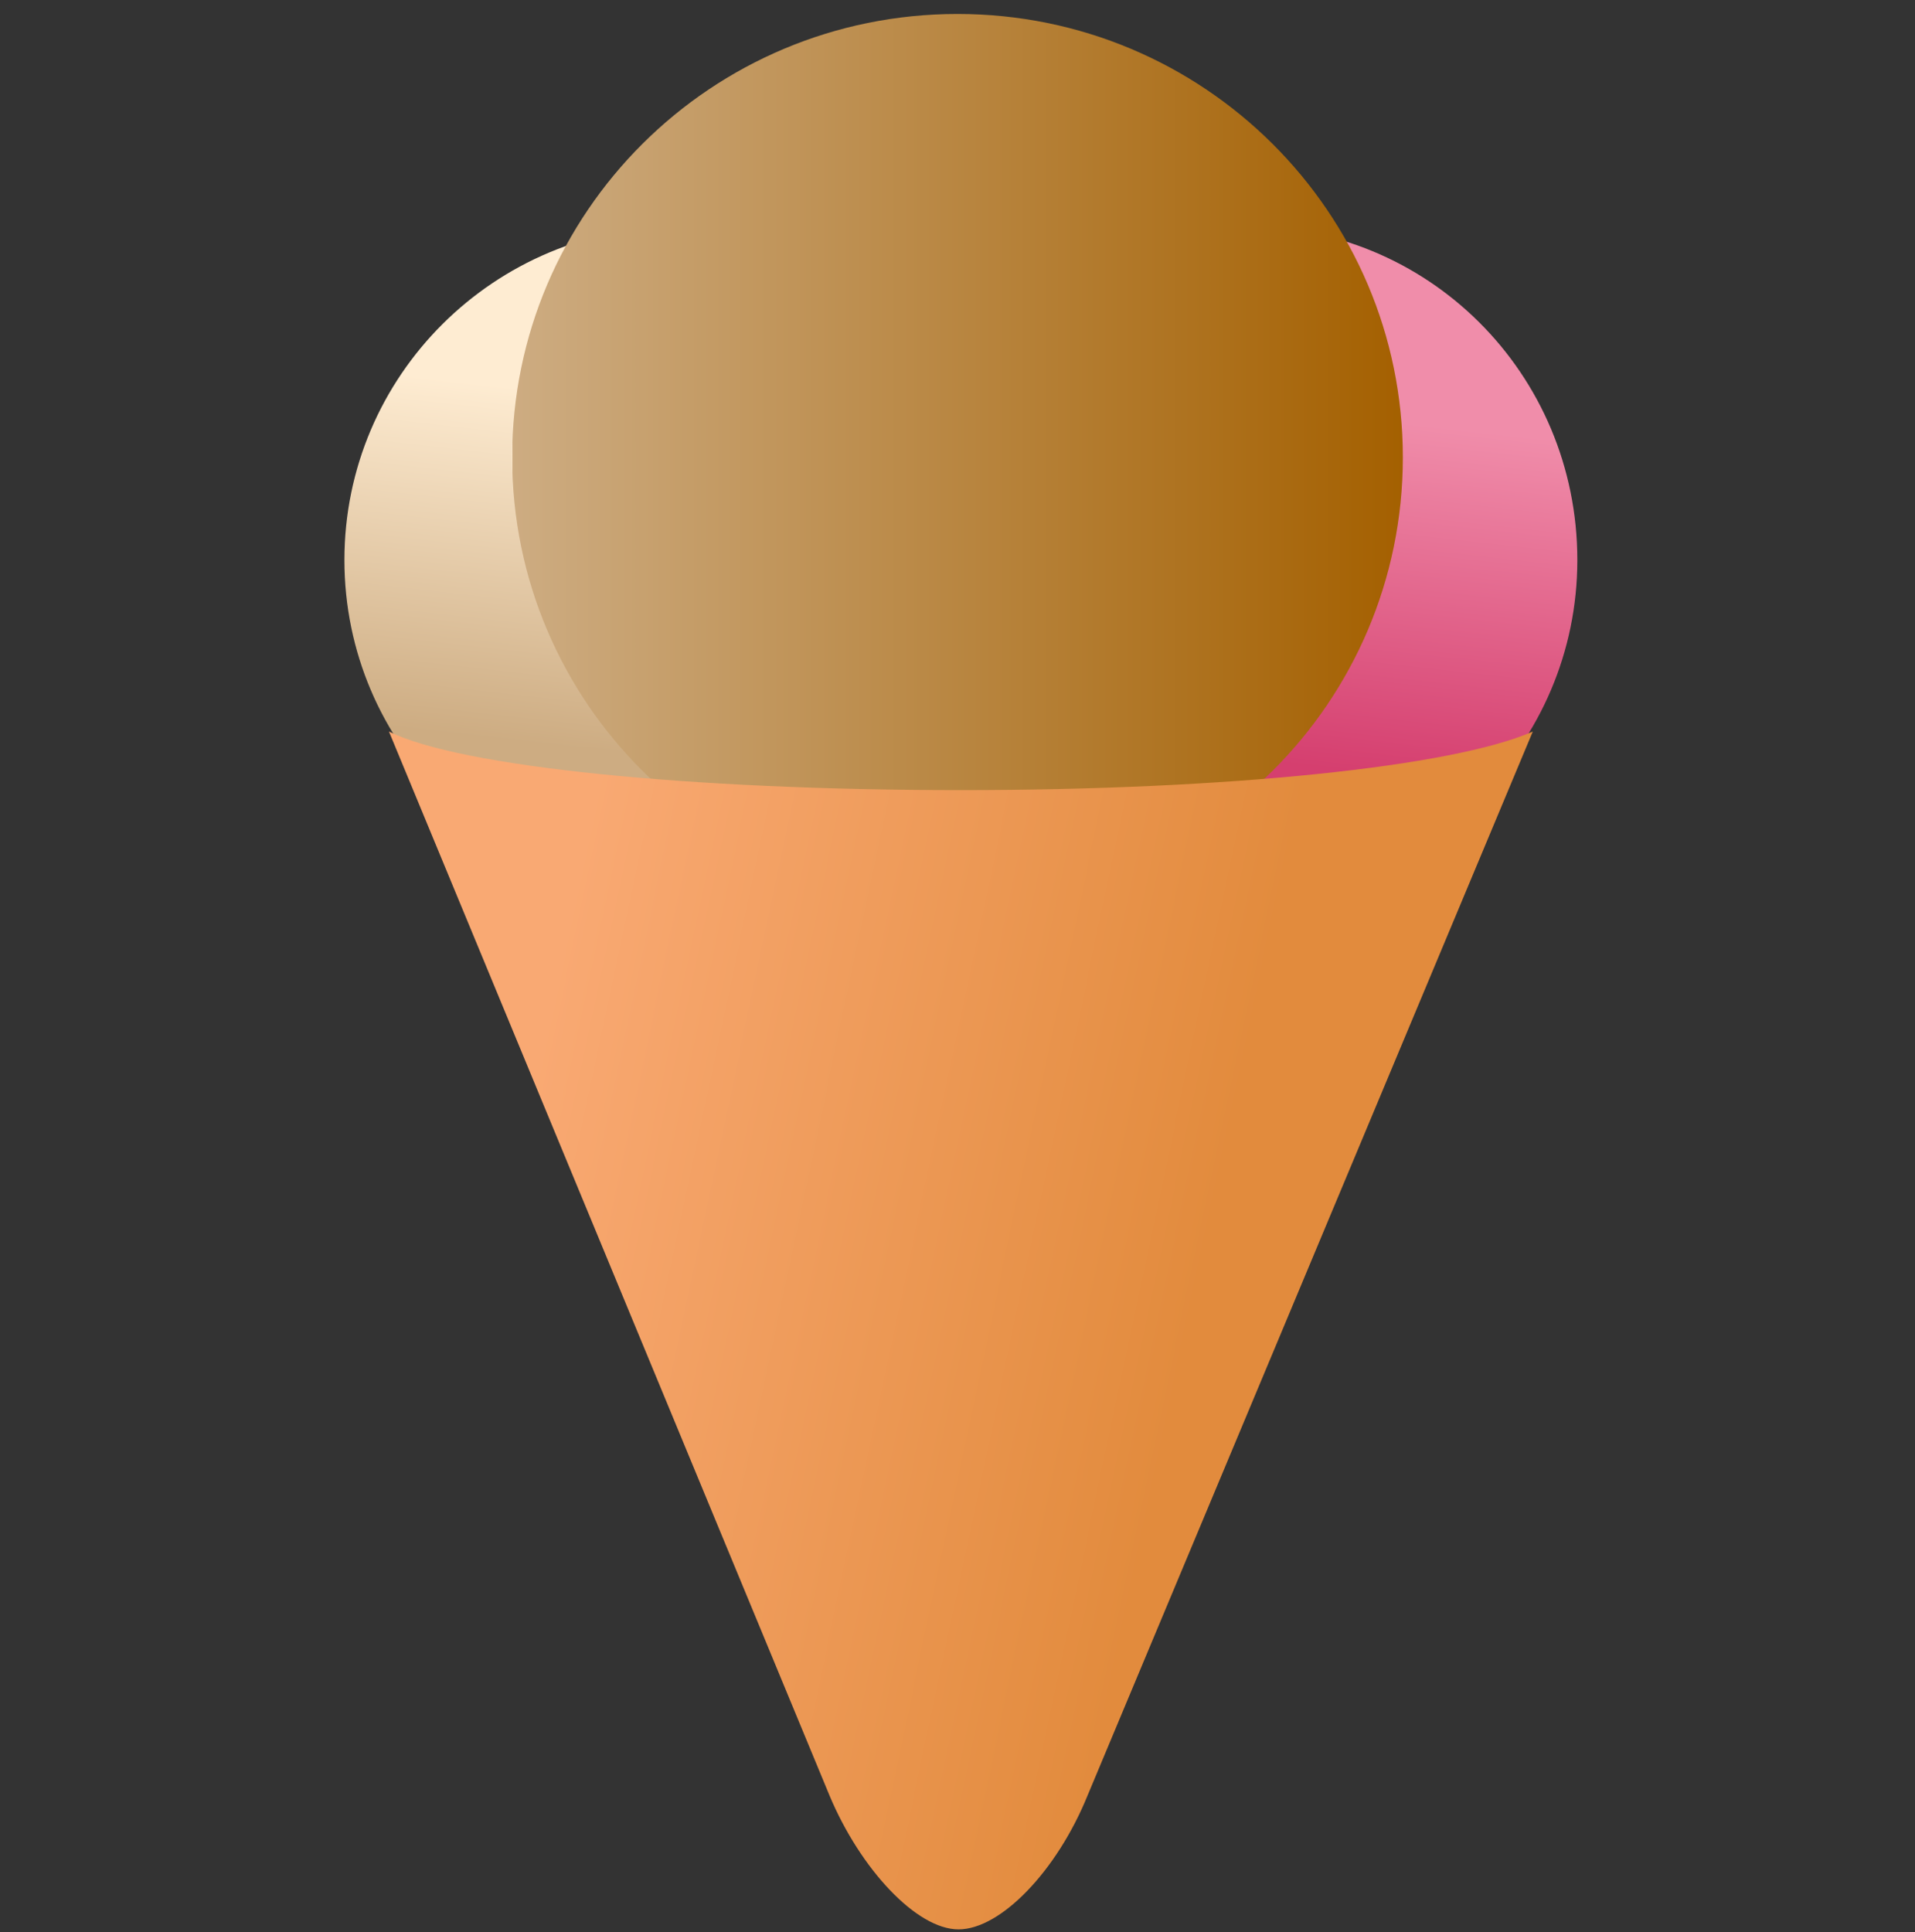 <?xml version="1.0" encoding="iso-8859-1"?>
<!-- Generator: Adobe Illustrator 26.0.0, SVG Export Plug-In . SVG Version: 6.00 Build 0)  -->
<svg version="1.1" id="Laag_1" xmlns="http://www.w3.org/2000/svg" xmlns:xlink="http://www.w3.org/1999/xlink" x="0px" y="0px"
	 viewBox="0 0 81.7 82.423" style="enable-background:new 0 0 81.7 82.423;" xml:space="preserve">
<rect x="0" y="0" width="81.7" height="82.423" fill="#333333" stroke="none"/>
<g>
	
		<linearGradient id="Path_213_00000085225764969355153530000015437700746685866921_" gradientUnits="userSpaceOnUse" x1="-156.848" y1="-593.274" x2="-156.907" y2="-592.75" gradientTransform="matrix(28.674 0 0 28.674 4527.202 17028.791)">
		<stop  offset="0" style="stop-color:#FEECD2"/>
		<stop  offset="1" style="stop-color:#CDAC82"/>
	</linearGradient>
	<path id="Path_213" style="fill:url(#Path_213_00000085225764969355153530000015437700746685866921_);" d="M43.294,23.891
		c0,7.865-6.4,14.236-14.3,14.236s-14.3-6.371-14.3-14.236c0-7.865,6.4-14.236,14.3-14.236
		C36.894,9.555,43.294,15.927,43.294,23.891L43.294,23.891z"/>
	
		<linearGradient id="Path_214_00000034055090691529887240000013790220997361053884_" gradientUnits="userSpaceOnUse" x1="-156.845" y1="-593.272" x2="-156.903" y2="-592.748" gradientTransform="matrix(28.672 0 0 28.672 4550.809 17027.521)">
		<stop  offset="0" style="stop-color:#F08DAA"/>
		<stop  offset="1" style="stop-color:#D53F6F"/>
	</linearGradient>
	<path id="Path_214" style="fill:url(#Path_214_00000034055090691529887240000013790220997361053884_);" d="M67.294,23.891
		c0,7.865-6.4,14.236-14.3,14.236s-14.3-6.371-14.3-14.236c0-7.865,6.4-14.236,14.3-14.236
		C60.894,9.555,67.294,15.927,67.294,23.891"/>
	
		<linearGradient id="Path_215_00000170244524697905236400000013799742403851009413_" gradientUnits="userSpaceOnUse" x1="1101.256" y1="-552.308" x2="1139.328" y2="-552.308" gradientTransform="matrix(1 0 0 -1 -1079.406 -532.798)">
		<stop  offset="0" style="stop-color:#FEECD2"/>
		<stop  offset="0" style="stop-color:#CDAC82"/>
		<stop  offset="1" style="stop-color:#A46000"/>
	</linearGradient>
	<path id="Path_215" style="fill:url(#Path_215_00000170244524697905236400000013799742403851009413_);" d="M59.85,19.511
		c0,10.453-8.5,18.915-19,18.915s-19-8.462-19-18.915s8.5-18.915,19-18.915S59.85,9.058,59.85,19.511L59.85,19.511z"/>
</g>
<g id="ice_cream" transform="translate(-1079.406 -617.989)">
	
		<linearGradient id="Path_216_00000051371506565390462040000003451013875454995856_" gradientUnits="userSpaceOnUse" x1="903.534" y1="14.339" x2="904.128" y2="14.471" gradientTransform="matrix(48.726 0 0 51.103 -42924.207 -65.226)">
		<stop  offset="0" style="stop-color:#F9A973"/>
		<stop  offset="1" style="stop-color:#E28B3D"/>
	</linearGradient>
	<path id="Path_216" style="fill:url(#Path_216_00000051371506565390462040000003451013875454995856_);" d="M1120.4,651.696
		c-11.6,0-21.4-1-24.4-2.5l18.8,45.4c1.3,3.1,3.7,5.7,5.5,5.7s4.2-2.5,5.5-5.7l19-45.4
		C1141.4,650.696,1131.8,651.696,1120.4,651.696z"/>
</g>
</svg>
